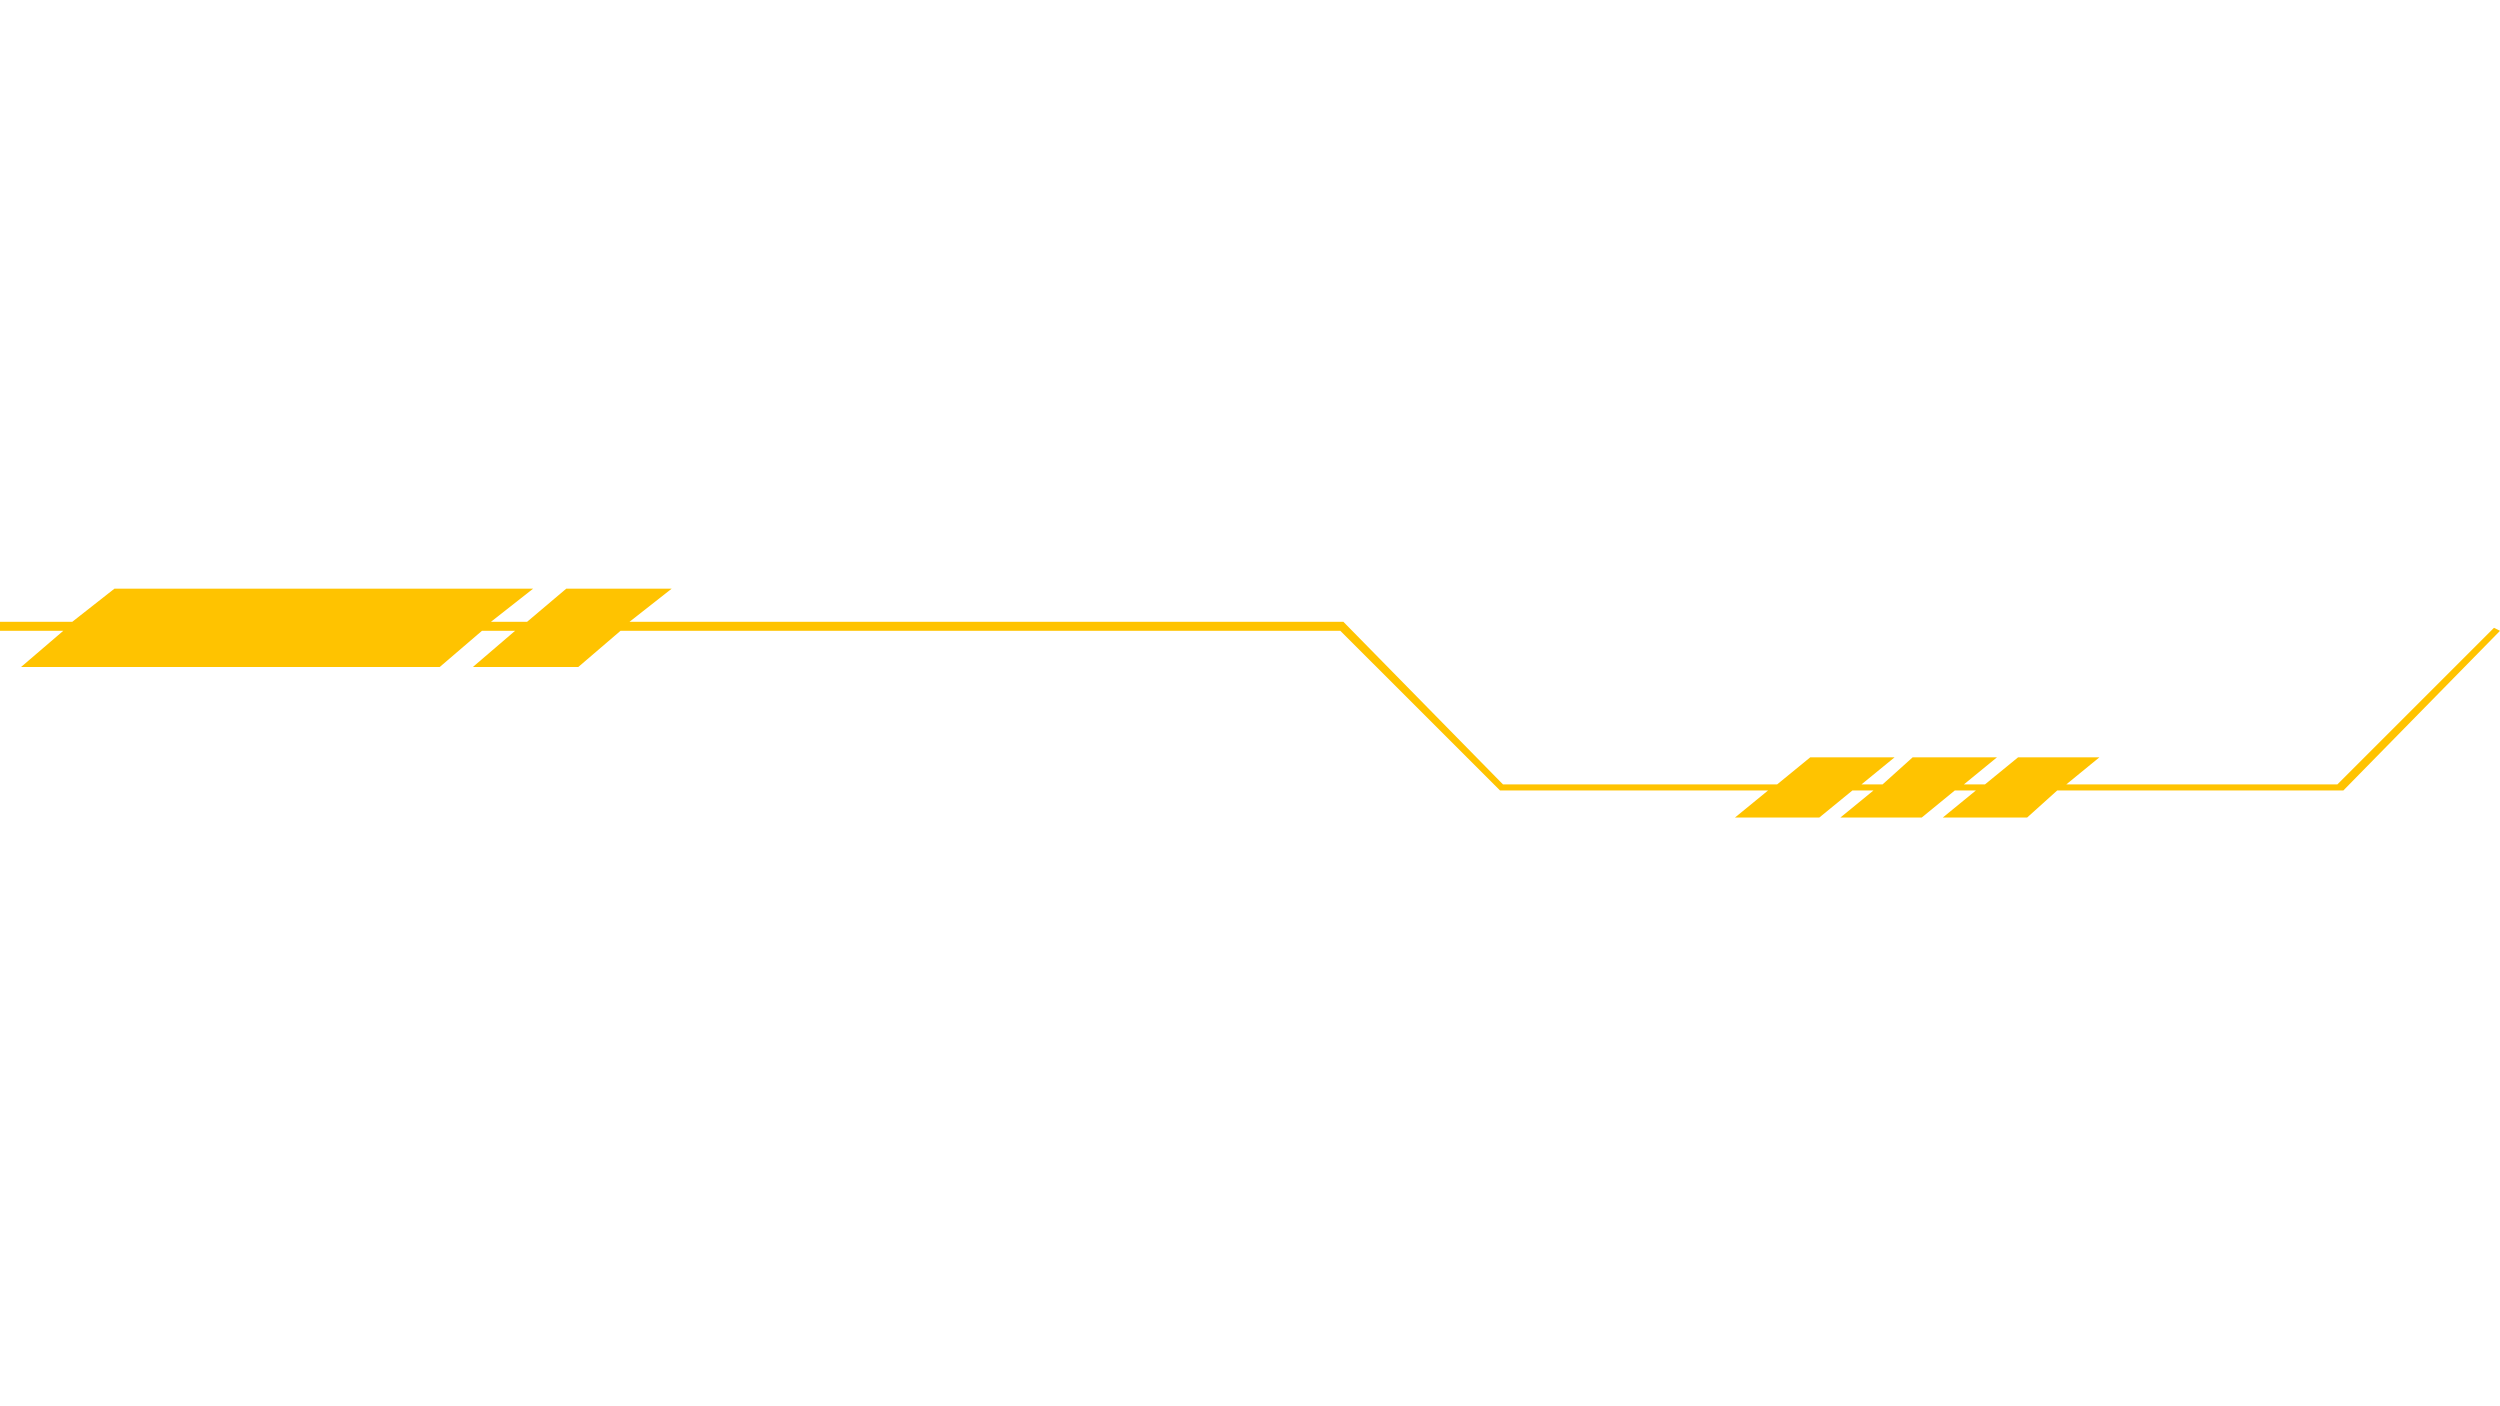 <svg xmlns="http://www.w3.org/2000/svg" xmlns:xlink="http://www.w3.org/1999/xlink" width="1920" zoomAndPan="magnify" viewBox="0 0 1440 810" height="1080" preserveAspectRatio="xMidYMid meet" version="1.0"><path fill="#ffc300" d="M 1440 363.359 L 1436.531 361.625 L 1346.312 451.832 L 1190.168 451.832 L 1209.254 436.219 L 1162.41 436.219 L 1143.324 451.832 L 1131.18 451.832 L 1150.266 436.219 L 1101.688 436.219 L 1084.336 451.832 L 1072.191 451.832 L 1091.277 436.219 L 1042.699 436.219 L 1023.613 451.832 L 865.734 451.832 L 773.781 358.152 L 362.602 358.152 L 386.891 339.07 L 326.168 339.07 L 303.613 358.152 L 282.797 358.152 L 307.086 339.07 L 65.926 339.07 L 41.637 358.152 L 0 358.152 L 0 363.359 L 36.434 363.359 L 12.145 384.176 L 253.301 384.176 L 277.59 363.359 L 296.676 363.359 L 272.387 384.176 L 333.109 384.176 L 357.398 363.359 L 772.047 363.359 L 864 455.301 L 1018.41 455.301 L 999.324 470.914 L 1047.902 470.914 L 1066.988 455.301 L 1079.133 455.301 L 1060.047 470.914 L 1106.891 470.914 L 1125.977 455.301 L 1138.121 455.301 L 1119.035 470.914 L 1167.613 470.914 L 1184.965 455.301 L 1349.781 455.301 Z M 1440 363.359 " fill-opacity="1" fill-rule="nonzero"/></svg>